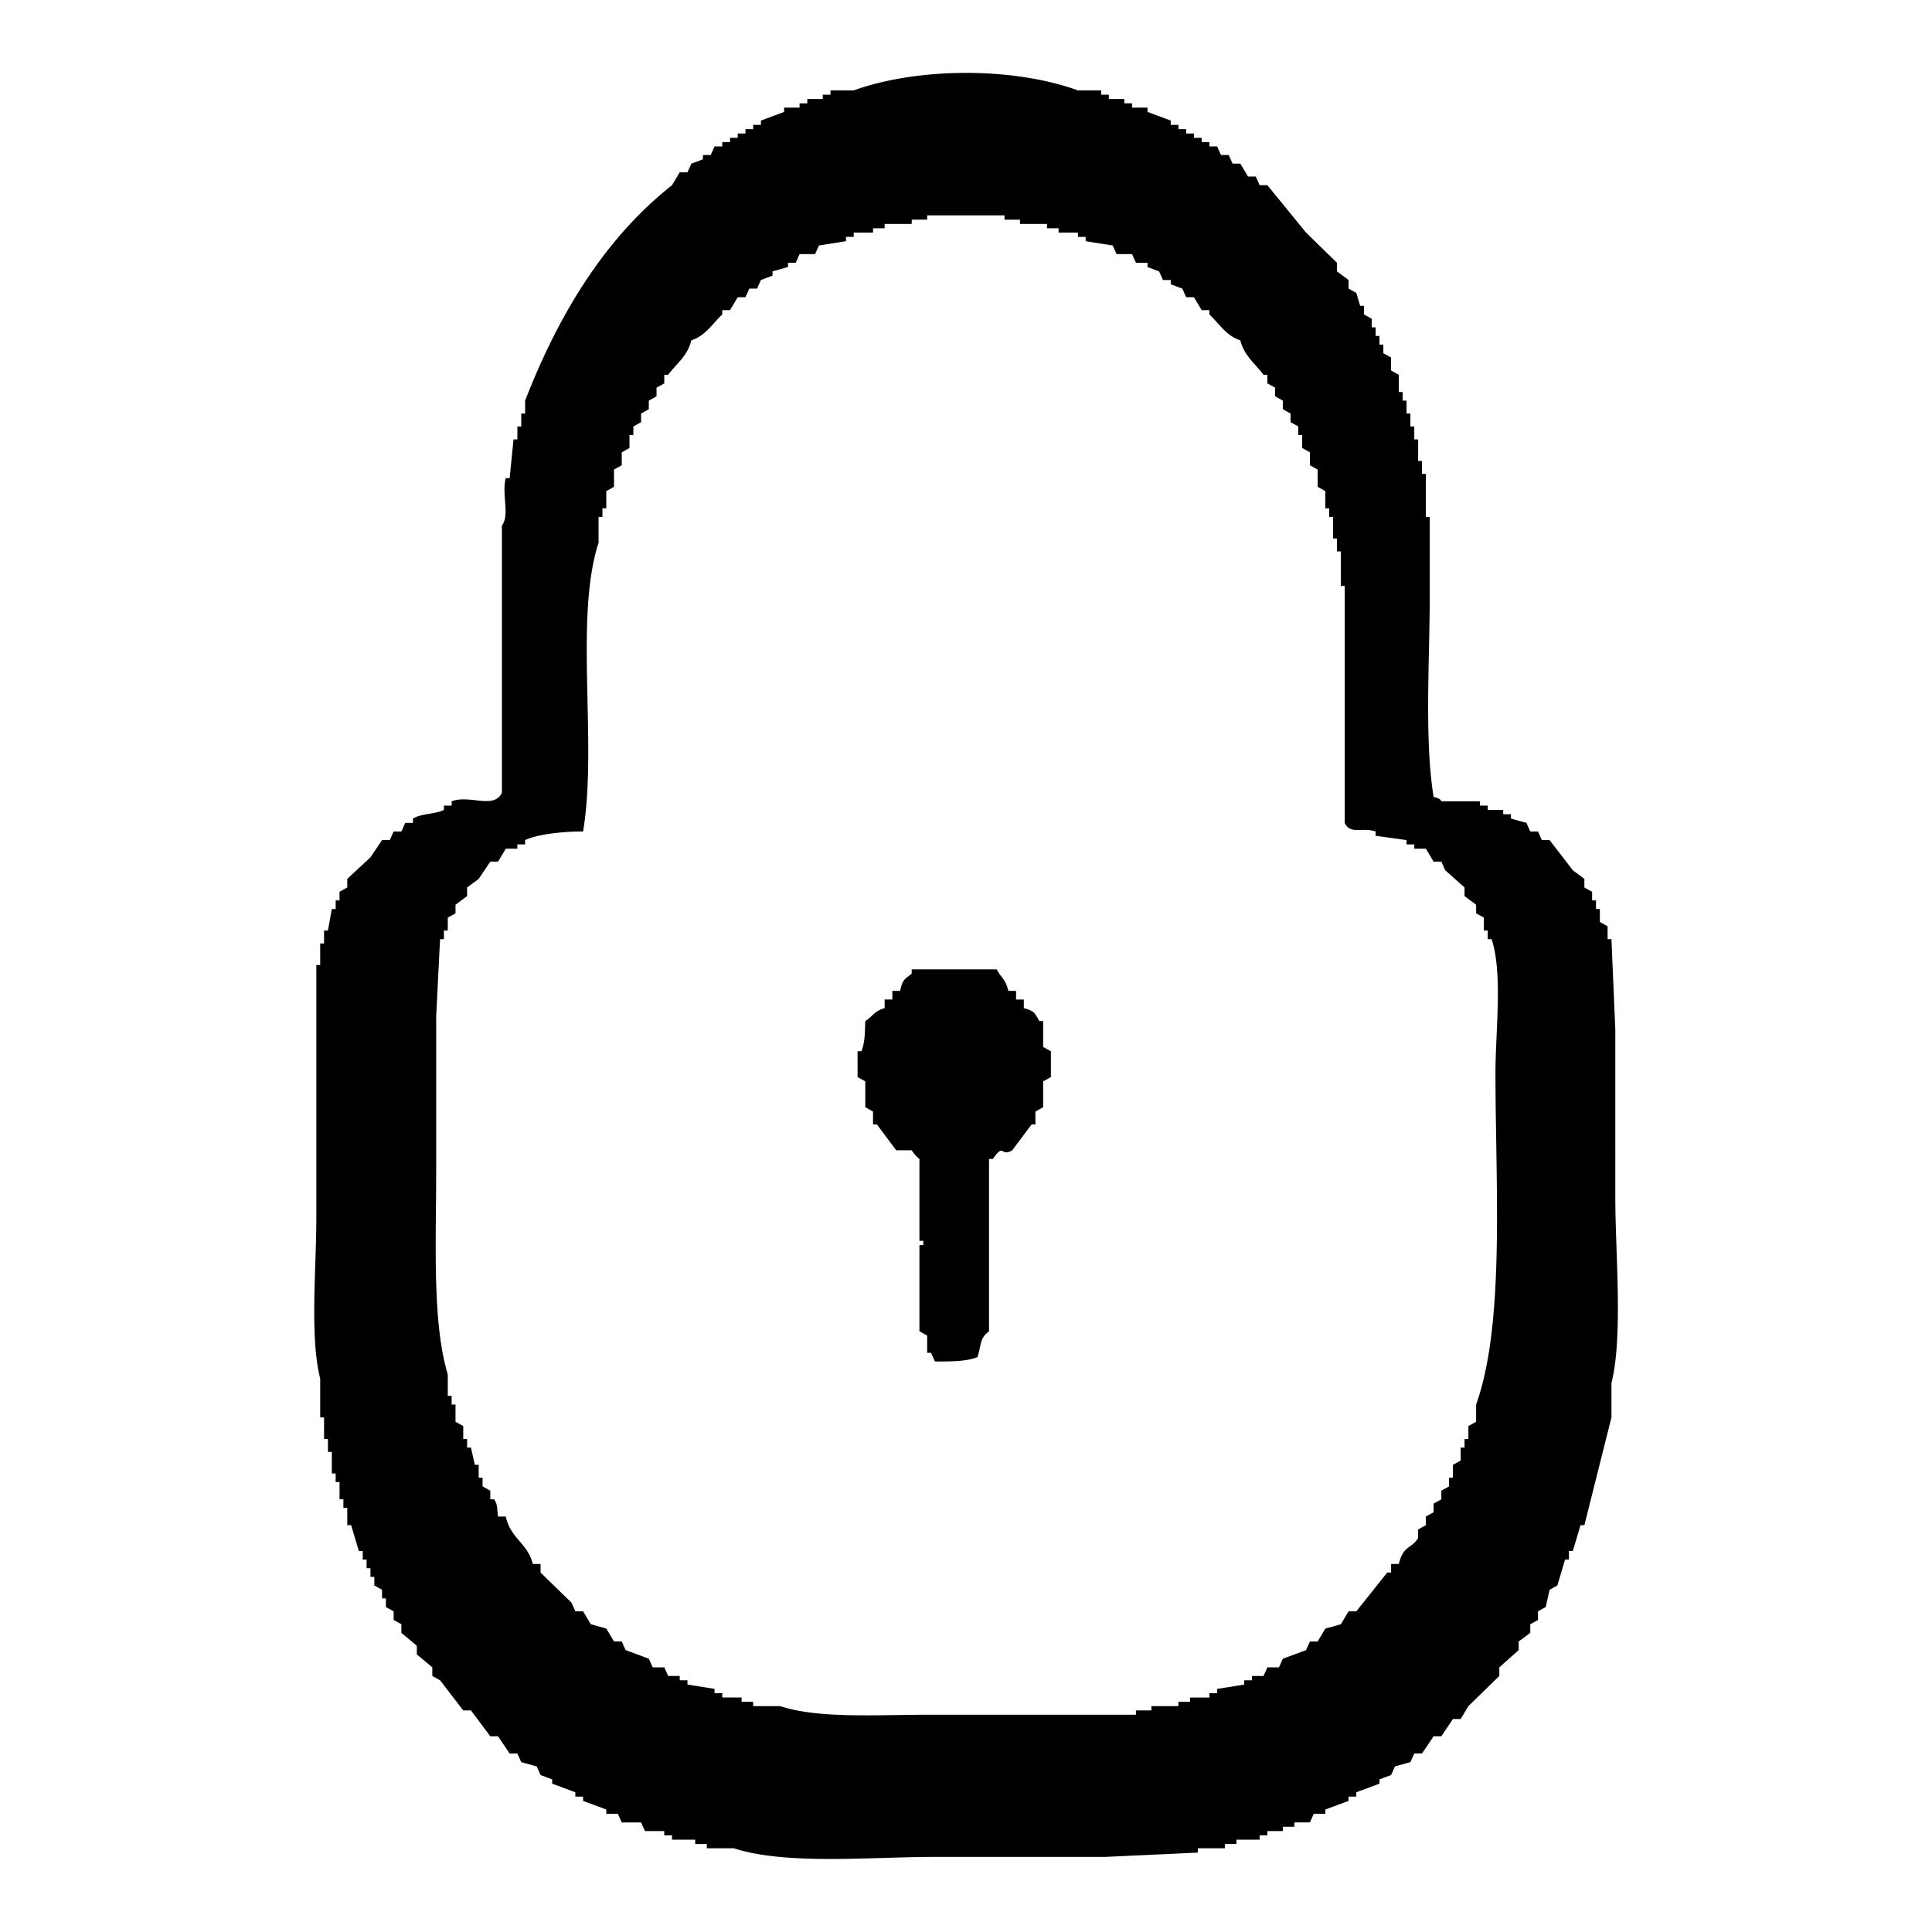 <svg xmlns="http://www.w3.org/2000/svg" viewBox="0 0 512 512">
  <path d="M379.92,211.214c2,0.371,2.049,1.142,2.049,1.142h10.245V213.5h2.049v1.142h4.1v1.141h2.049v1.142l4.1,1.142q0.513,1.142,1.025,2.284h2.049l1.024,2.283h2.049l6.147,7.993,3.074,2.284v2.283l2.049,1.142v2.284h1.025V240.9h1.024v3.426l2.049,1.142v3.425h1.025q0.512,11.988,1.024,23.978V317.4c0,14.555,2.071,36.96-1.024,49.1v9.135q-3.587,14.271-7.172,28.545h-1.025q-1.023,3.426-2.049,6.851h-1.024v2.284h-1.025l-2.049,6.851-2.049,1.142q-0.511,2.283-1.024,4.567l-2.049,1.142V429.3l-2.049,1.142v2.284l-3.074,2.284v2.283l-5.123,4.567v2.284l-8.2,7.993-2.049,3.425h-2.049l-3.073,4.568H379.92l-3.074,4.567H374.8l-1.025,2.283-4.1,1.142-1.024,2.284-3.074,1.142v1.142l-6.147,2.283v1.142H357.38v1.142l-6.147,2.283v1.142h-3.074l-1.024,2.284h-4.1v1.142h-3.074v1.142h-4.1v1.141h-2.049v1.142h-6.147v1.142H324.6v1.142h-7.172v1.142L292.835,492.1H247.756c-17.219,0-39.386,2.215-53.276-2.283h-7.171v-1.142h-3.074v-1.142h-6.147v-1.142h-2.049v-1.141h-5.123q-0.512-1.143-1.024-2.284h-5.123l-1.024-2.284h-3.074v-1.142l-6.147-2.283v-1.142h-2.049v-1.142l-6.147-2.283v-1.142l-3.074-1.142-1.024-2.284-4.1-1.142-1.025-2.283h-2.049l-3.074-4.567h-2.049l-5.122-6.851h-2.049l-6.147-7.993-2.05-1.142v-2.284l-4.1-3.425v-2.284l-4.1-3.425v-2.284l-2.049-1.142v-2.283l-2.049-1.142v-2.284h-1.024v-2.283L99.2,420.167v-2.284H98.175V415.6H97.151v-2.284H96.126v-2.284H95.1l-2.049-6.851H92.028v-4.567H91v-2.283H89.979v-4.568H88.954V390.48H87.93v-5.709H86.905v-3.426H85.881v-5.709H84.856V365.36c-2.8-11.141-1.025-29.04-1.025-42.248V255.745h1.025v-5.709h1.024v-3.425h1.025l1.025-5.71h1.025v-2.283h1.024v-2.284l2.049-1.142v-2.283l6.147-5.709,3.074-4.568H103.3l1.024-2.283h2.049q0.513-1.142,1.025-2.284h2.049v-1.142c2.379-1.412,5.646-1.077,8.2-2.283V213.5h2.049v-1.142c4.7-1.849,11.208,2.219,13.319-2.284V139.28c2.148-2.824-.13-8.283,1.024-12.56h1.025q0.512-5.137,1.025-10.277h1.024v-3.425h1.025v-3.426h1.024v-3.425c9.048-23.293,21.392-43.236,38.932-57.091l2.049-3.425h2.049l1.025-2.284,3.073-1.142V41.083h2.049l1.025-2.284h2.049V37.658h2.049V36.516h2.049V35.374h2.049V34.232H199.6V33.091h2.049V31.949l6.147-2.284V28.523h4.1V27.382h2.049V26.24h4.1V25.1h2.049V23.956h6.147c17.156-6.159,42.3-6.211,59.422,0h6.147V25.1h2.049V26.24h4.1v1.142h2.049v1.142h4.1v1.142l6.147,2.284v1.142H312.3v1.142h2.049v1.142H316.4v1.142h2.049v1.142H320.5V38.8h2.049l1.025,2.284h2.049l1.024,2.284h2.049l2.049,3.425h2.049l1.025,2.284h2.049l10.245,12.56,8.2,7.993v2.284L357.38,74.2V76.48l2.049,1.142q0.512,1.713,1.025,3.425h1.024v2.284l2.049,1.142v2.284h1.025V89.04h1.024v2.284H366.6v2.284l2.049,1.142v3.425l2.049,1.142v4.567h1.024v2.284h1.025v3.425h1.024v3.426H374.8v3.425h1.024v5.709h1.025v3.426h1.024V137H378.9v20.553C378.9,174.919,377.446,195.79,379.92,211.214ZM183.211,90.182c-0.968,4.129-3.977,6.223-6.147,9.135h-1.025V101.6l-2.049,1.141v2.284l-2.049,1.142v2.284l-2.049,1.141v2.284l-2.049,1.142V115.3h-1.025v3.426l-2.049,1.142v3.425l-2.049,1.142V129l-2.049,1.142v4.567h-1.024V137h-1.025v6.851c-6.478,19.961-.232,53.4-4.1,76.5-4.759-.036-11.959.646-15.368,2.283v1.142h-2.049v1.142h-3.074q-1.023,1.713-2.049,3.425h-2.049l-3.073,4.568-3.074,2.283v2.284l-3.073,2.284v2.283l-2.049,1.142v3.426h-1.025v2.283h-1.024q-0.513,10.275-1.025,20.553v41.105c0,18.51-1.088,39.927,3.074,53.666v5.709h1.024v2.284h1.025v4.567l2.049,1.142v3.425h1.024v2.284h1.025q0.511,2.283,1.024,4.567h1.025v3.425h1.024v2.284l2.049,1.142v2.284h1.025c0.948,1.562.7,2.012,1.024,4.567h2.049c1.305,5.882,5.784,7.043,7.172,12.56h2.049v2.283l8.2,7.993q0.513,1.142,1.025,2.284h2.049l2.049,3.425,4.1,1.142,2.049,3.426h2.049l1.025,2.283,6.147,2.284,1.024,2.283h3.074q0.512,1.143,1.025,2.284h3.073v1.142h2.049v1.142l7.172,1.142v1.141h2.049v1.142h5.123V451H199.6v1.142h7.172c9.99,3.342,25.813,2.282,38.932,2.283h55.324V453.28h4.1v-1.142H312.3V451h3.073v-1.142H320.5v-1.142h2.049v-1.141l7.172-1.142v-1.142h2.049v-1.142h3.073q0.513-1.141,1.025-2.284h3.074l1.024-2.283,6.147-2.284,1.025-2.283h2.049l2.049-3.426,4.1-1.142,2.049-3.425h2.049l8.2-10.277h1.025v-2.283H370.7c1.182-4.938,3.265-3.926,5.122-6.851v-2.284l2.049-1.142V401.9l2.05-1.142v-2.284l2.049-1.141v-2.284l2.049-1.142v-2.284h1.024V388.2l2.049-1.142v-3.425h1.025v-2.284h1.024V377.92l2.049-1.142v-4.567c7.7-21.5,5.122-58.126,5.123-87.92,0-10.988,1.977-26.378-1.025-35.4h-1.024v-2.283h-1.025v-3.426l-2.049-1.142V239.76l-3.073-2.284v-2.284l-5.123-4.567q-0.512-1.142-1.024-2.284H379.92l-2.05-3.425H374.8v-1.142h-2.049v-1.142l-8.2-1.141v-1.142c-3.575-1.216-6.69.943-8.2-2.284v-62.8h-1.024v-9.134h-1.025v-3.426h-1.024V137h-1.025v-2.284h-1.024v-4.567L349.184,129v-4.567l-2.049-1.142v-3.425l-2.049-1.142V115.3h-1.025v-2.283l-2.049-1.142v-2.284l-2.049-1.141v-2.284l-2.049-1.142v-2.284l-2.049-1.141V99.316H334.84c-2.2-2.95-5.1-4.992-6.147-9.135-3.7-1.14-5.576-4.4-8.2-6.851V82.189h-2.049L316.4,78.763H314.35l-1.025-2.284-3.073-1.142V74.2H308.2l-1.025-2.284-3.073-1.142V69.629h-3.074l-1.024-2.284h-4.1l-1.024-2.284-7.172-1.142V62.778h-2.049V61.636h-5.122V60.494h-3.074V59.352H270.3V58.211h-4.1V57.069h-20.49v1.142h-4.1v1.142h-7.172v1.142h-3.074v1.142h-5.122v1.142h-2.049V63.92l-7.172,1.142Q216.509,66.2,216,67.345h-4.1l-1.024,2.284h-2.049v1.142l-4.1,1.142v1.142L201.652,74.2l-1.024,2.284h-2.049l-1.025,2.284h-2.049l-2.049,3.425h-2.049v1.142C188.787,85.777,186.914,89.045,183.211,90.182ZM267.222,262.6h2.049v2.284h2.049v2.283c2.677,0.712,2.915,1.211,4.1,3.426h1.024v6.851l2.05,1.141v6.851l-2.05,1.142v6.851l-2.049,1.142v3.425h-1.024q-2.561,3.426-5.123,6.851c-3.158,1.915-2.016-2.183-5.122,2.284H262.1V352.8c-2.606,1.988-1.952,3.572-3.073,6.851-2.717,1.138-7.115,1.188-11.27,1.141l-1.025-2.283h-1.024v-4.568l-2.049-1.141V329.963h1.024v-1.142h-1.024V307.127a9.092,9.092,0,0,1-2.049-2.284h-4.1q-2.562-3.425-5.123-6.851h-1.025v-3.425l-2.049-1.142v-6.851l-2.049-1.142v-6.851h1.025c0.954-2.582.877-4.373,1.024-7.992,2.18-1.384,2.231-2.572,5.123-3.426V264.88h2.049V262.6h2.049c0.695-3.135,1.161-3,3.074-4.567v-1.142h22.539C265.39,259.316,266.456,259.373,267.222,262.6Z"/>
</svg>
